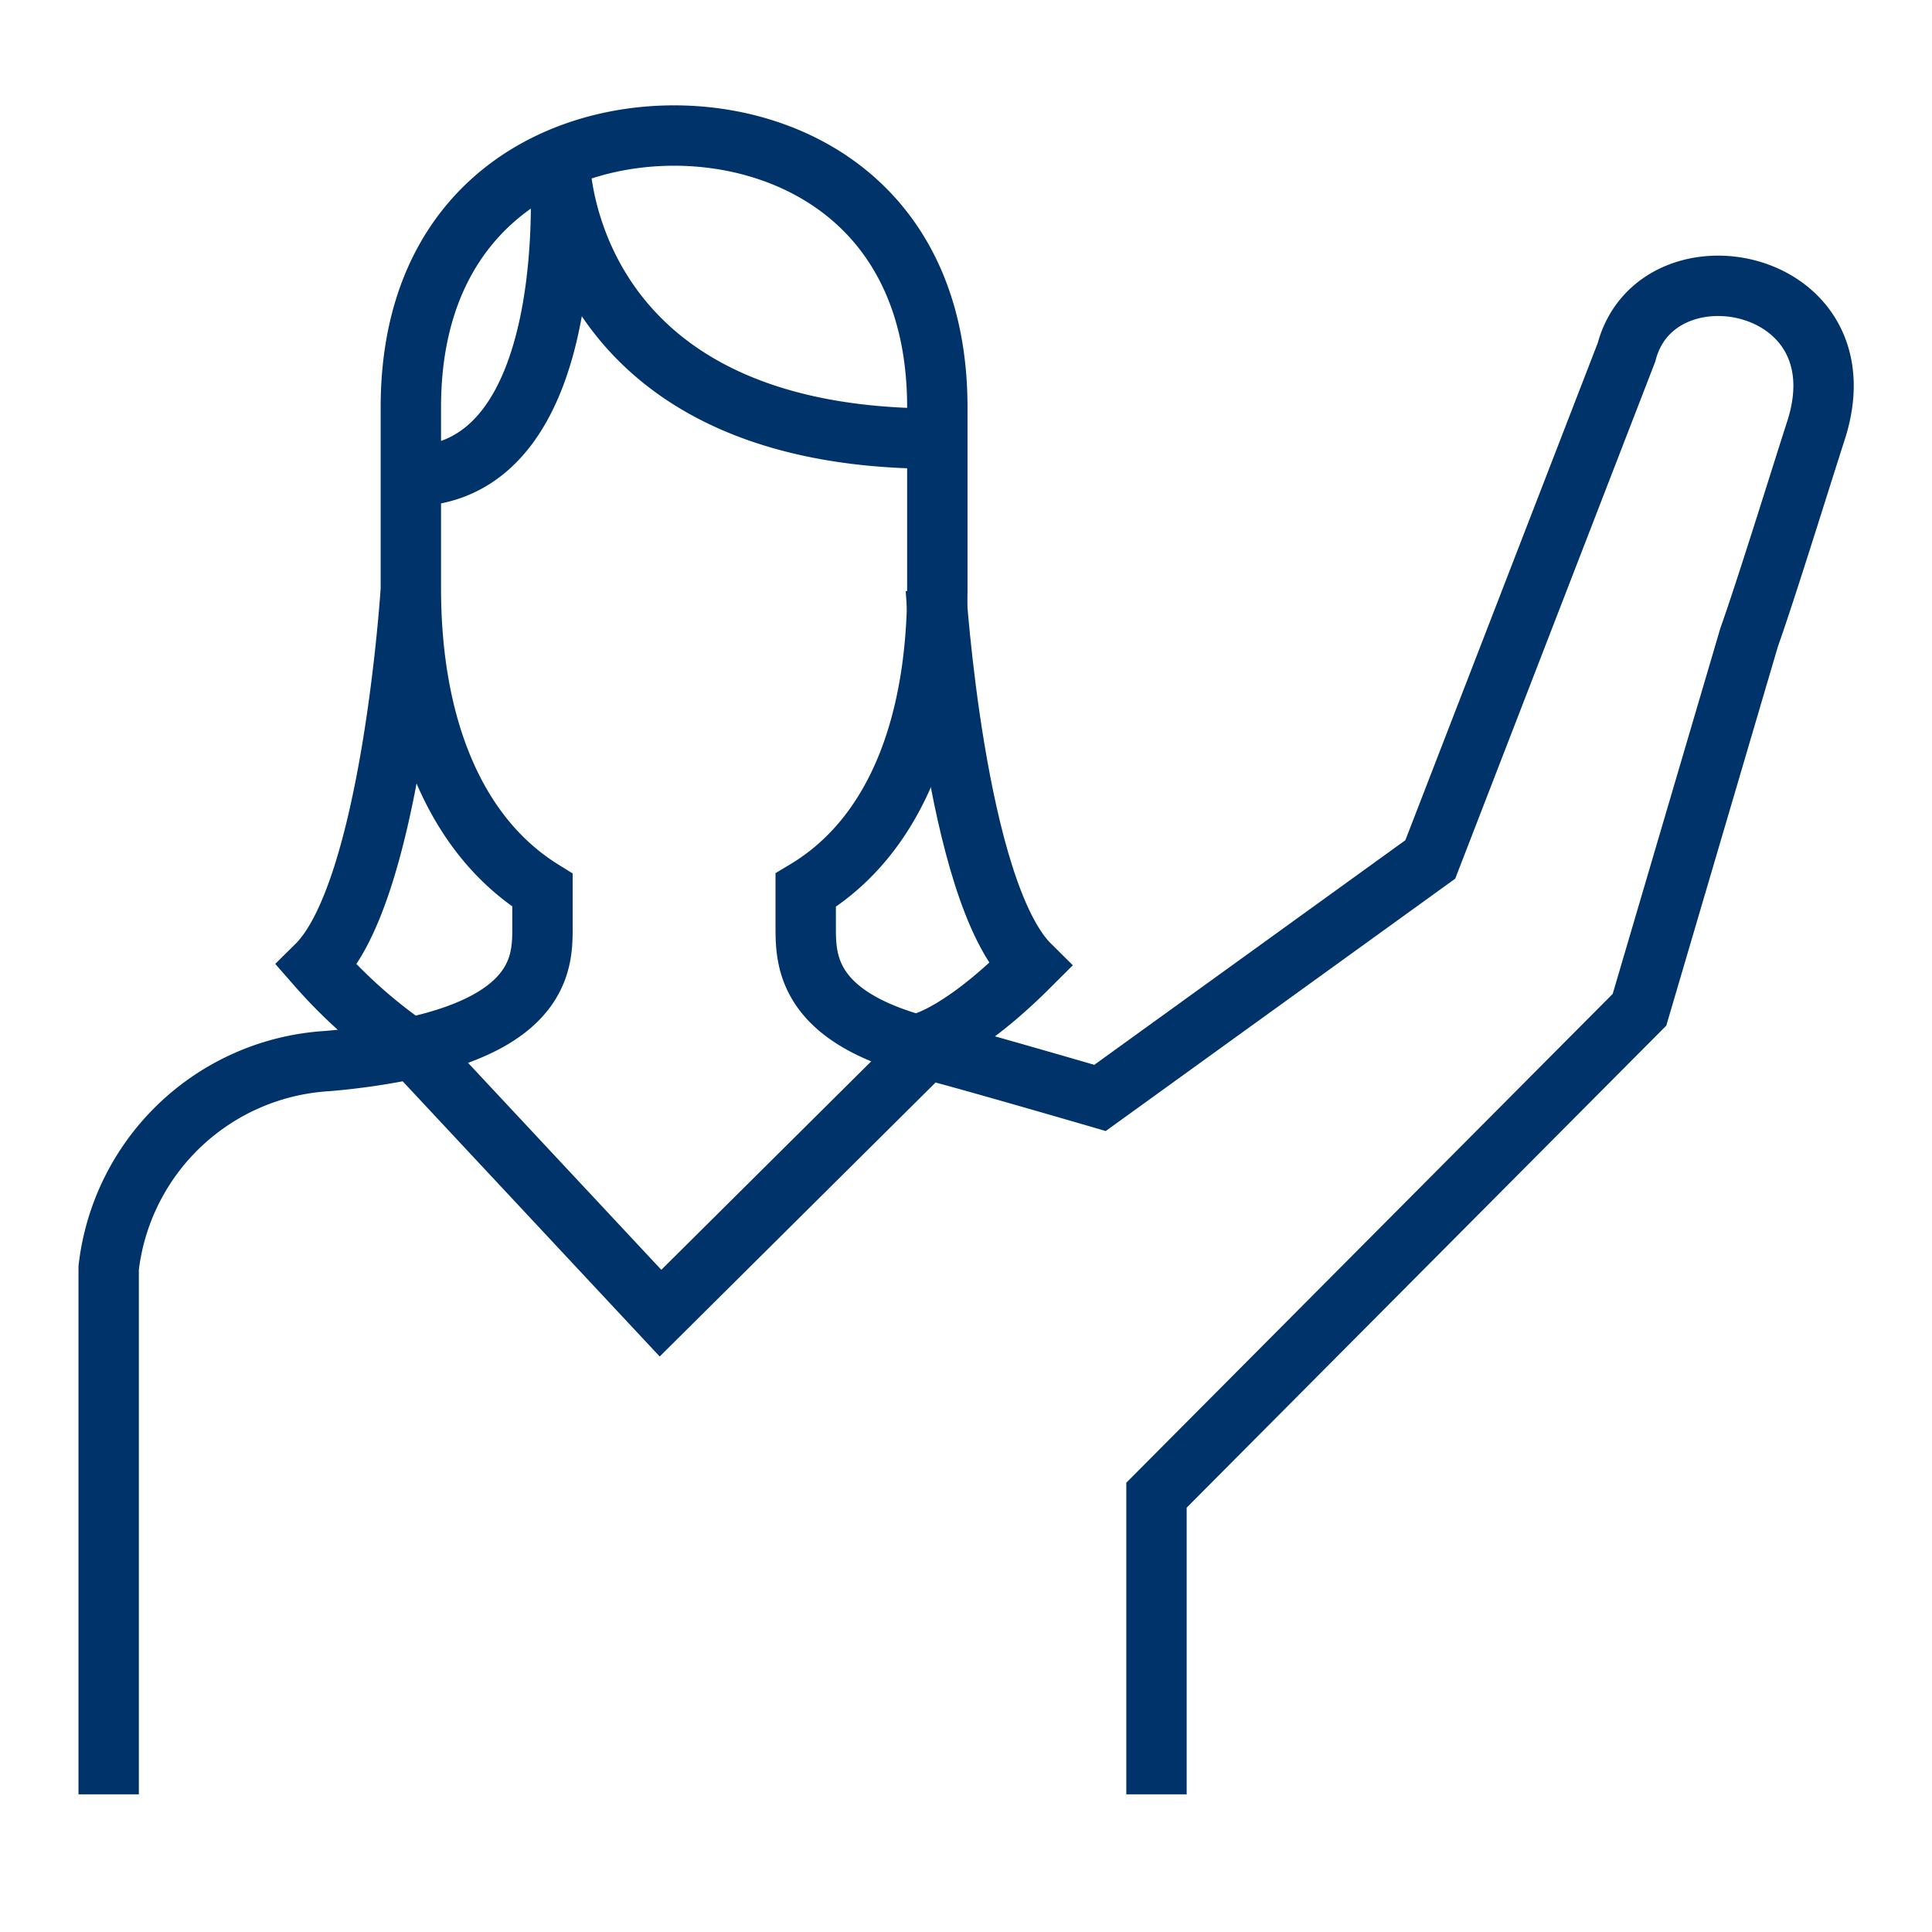<?xml version="1.0" encoding="UTF-8"?>
<svg xmlns="http://www.w3.org/2000/svg" data-name="Ebene 1" viewBox="0 0 64 64"><path fill="none" stroke="#003369" stroke-miterlimit="10" stroke-width="2" d="M31 14.53c-12.46 0-12.46-9.24-12.46-9.24s.88 10.49-5 10.49M30.69 34.7c-4-1-4-2.91-4-4v-1.21c3-1.8 4.36-5.5 4.36-10v-6c0-6.48-4.59-9-8.72-9m0 0c-4.13 0-8.72 2.5-8.72 9v6c0 4.47 1.41 8.17 4.36 10v1.24c0 1.05 0 3-4.24 3.95m-.12-15.16s-.63 10-3.12 12.46a16.75 16.75 0 0 0 3.07 2.74" style="stroke: #003369;"/><path fill="none" stroke="#003369" stroke-miterlimit="10" stroke-width="2" d="M31 19.52s.63 10 3.12 12.46c-2.49 2.49-3.8 2.63-3.8 2.63" style="stroke: #003369;"/><path fill="none" stroke="#003369" stroke-miterlimit="10" stroke-width="2" d="M3.6 59.44V42a7.76 7.76 0 0 1 7.23-6.85h0a22.92 22.92 0 0 0 2.86-.42l8.19 8.77 8.81-8.75c.84.19 5.75 1.62 5.75 1.62l10.94-7.9 6.5-16.8c1-3.81 7.91-2.5 6.28 2.58-.41 1.26-1.63 5.21-2.22 6.87l-3.63 12.33-16 16.08v9.91" style="stroke: #003369;"/></svg>
